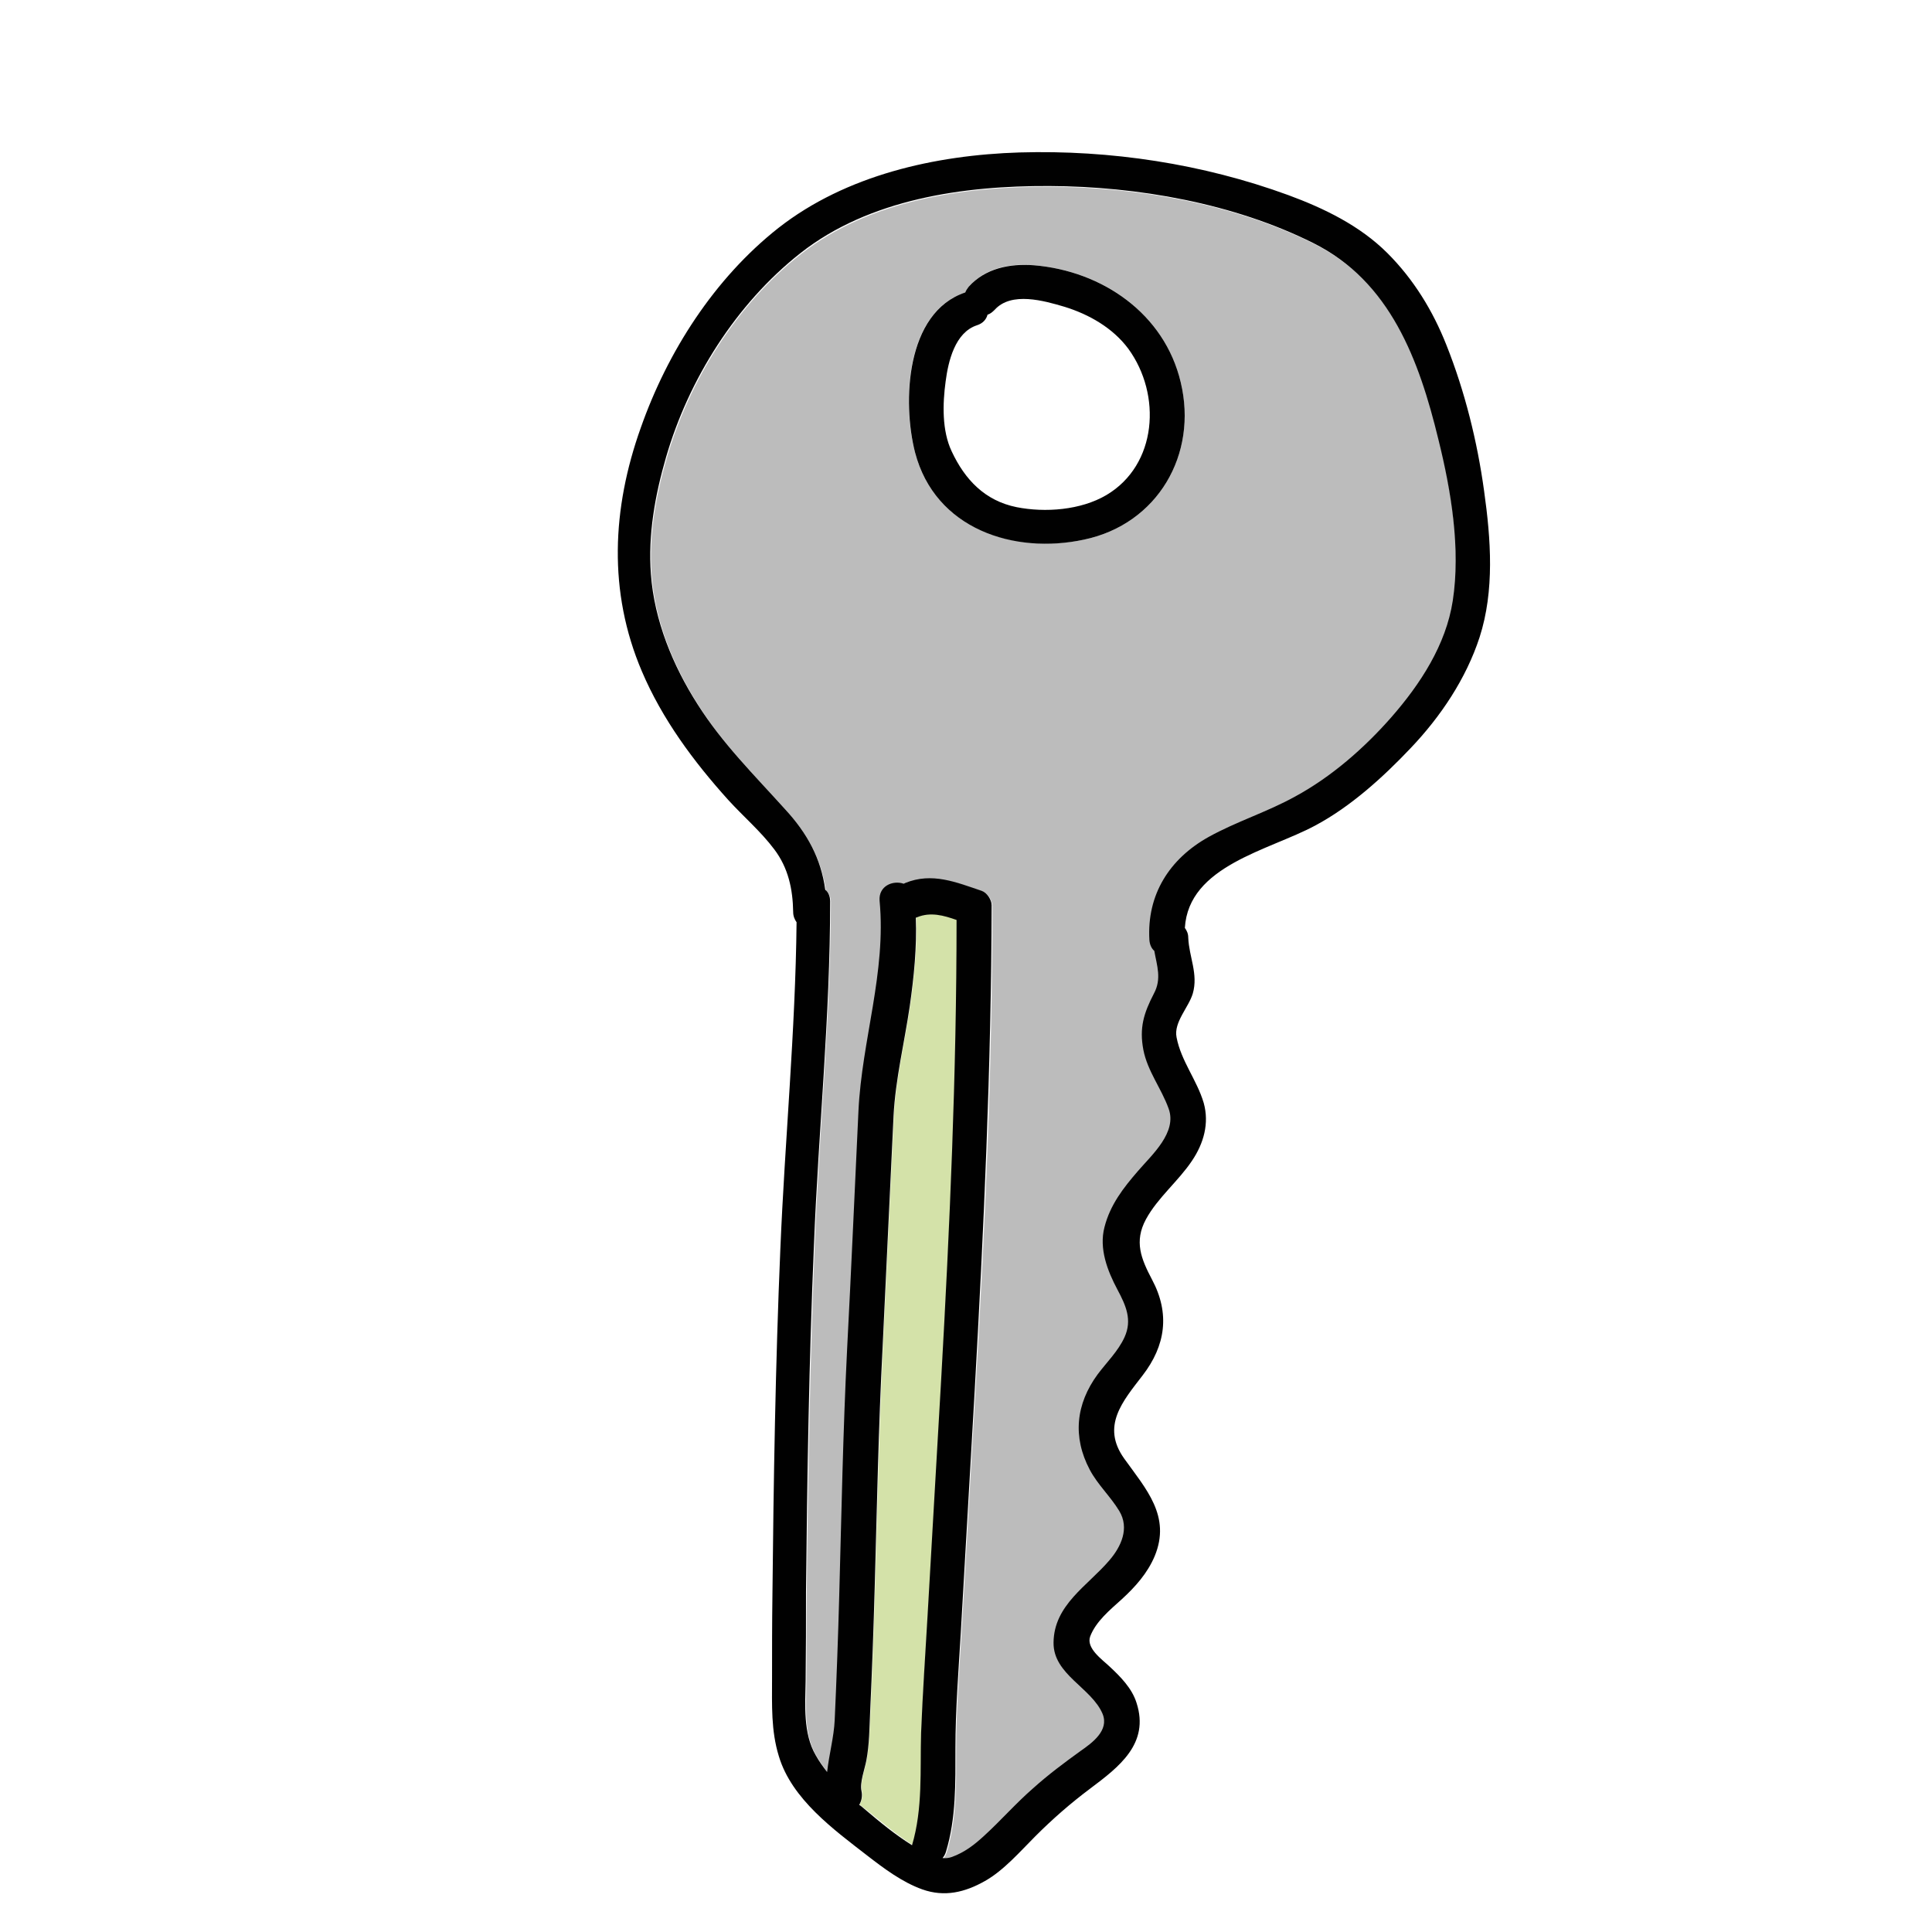 <svg xmlns="http://www.w3.org/2000/svg"  viewBox="0 0 512 512" width="150px" height=" 150px"><path fill="#D4E2A9" d="M243.1,243c-0.1,0-0.2,0.1-0.3,0.1c0.3,7.8-0.5,15.7-1.6,23.4c-1.4,9.6-3.8,19.4-4.3,29.1c-1,20.4-1.9,40.9-2.9,61.3c-1,21.3-1.5,42.5-2.1,63.8c-0.3,10.9-0.7,21.9-1.2,32.8c-0.2,4.3-0.3,8.6-1,12.9c-0.4,2.2-1.8,5.9-1.3,8.1c0.3,1.4,0,2.7-0.6,3.7c0.4,0.4,0.9,0.8,1.4,1.1c4.1,3.3,8.2,6.8,12.6,9.6c3-9.7,2.1-19.8,2.4-29.8c0.3-10.3,1.1-20.5,1.7-30.8c1.2-20.8,2.5-41.7,3.6-62.5c2.3-40.7,4.1-81.4,4.2-122.2C250.2,242.5,246.7,241.5,243.1,243z"/><path fill="#BCBCBC" d="M381.4,116.7c-5-21-12.7-41.9-33.2-52.1c-21-10.5-46.6-15-69.9-15.1c-22.7-0.1-47.6,3.4-66,17.8c-17,13.3-29.6,33.4-35.6,54.1c-2.9,10-4.8,20.5-4,31c0.9,12.2,5.8,24.2,12.4,34.5c6.6,10.4,15,18.7,23.2,27.8c5.8,6.4,9.4,13.1,10.6,21.3c0.8,0.7,1.3,1.7,1.3,3.1c-0.1,30.4-3.1,60.7-4.3,91.1c-1.2,30.6-1.8,61.3-2.1,91.9c-0.1,7.9,0,15.7-0.1,23.6c-0.1,6.4-0.7,14,2.7,19.7c0.9,1.5,1.9,3,3,4.4c0.5-4.6,1.8-9.3,2-13.7c0.5-10.9,0.9-21.9,1.2-32.8c0.6-21.9,1-43.8,2.1-65.7c1-21,2-42,3-63c0.9-18.7,7.3-36.7,5.6-55.7c-0.4-3.9,3.5-5.6,6.4-4.5c0.1-0.1,0.3-0.1,0.4-0.2c7-2.9,13.5-0.3,20.3,2.1c1.4,0.5,2.6,2.4,2.6,3.8c0,42.9-2,85.9-4.5,128.7c-1.2,21.5-2.5,42.9-3.7,64.4c-0.6,10.1-1.4,20.2-1.4,30.3c0,9.2,0.2,18.5-2.5,27.4c-0.2,0.6-0.5,1.2-0.9,1.7c0.8,0.1,1.7,0,2.5-0.3c3.2-1.1,5.9-3.2,8.4-5.5c4.5-4.1,8.6-8.7,13.1-12.7c4-3.5,8.3-6.8,12.6-9.9c3-2.2,7.7-5.5,5.8-9.8c-2.9-6.9-13.1-10.4-13-18.9c0.1-10,9-15,14.8-21.8c3.1-3.7,5.4-8.5,2.6-13.1c-2.3-3.8-5.8-6.9-7.8-10.9c-4.6-8.7-3.8-17.4,2.1-25.3c2.4-3.2,5.4-6.2,7.1-9.8c2.1-4.6,0.4-8.5-1.9-12.7c-2.6-5-4.9-10.8-3.4-16.5c1.5-5.8,5-10.4,8.9-14.9c3.7-4.3,10.4-10.2,8.1-16.5c-2-5.3-5.7-10-6.7-15.6c-1.1-5.9,0.1-9.8,2.8-14.9c2.1-4,0.8-7.4,0.1-11.3c-0.7-0.7-1.2-1.7-1.3-2.9c-0.7-12,5.3-21.5,15.7-27.3c7.4-4.1,15.5-6.6,22.9-10.7c9.5-5.3,18.3-12.9,25.5-21c7.7-8.7,14.5-19.1,16.3-30.9C387.1,145.5,384.6,130.2,381.4,116.7z M287.3,143c-18.6,3.9-39.6-2.9-44.8-23.1c-3.5-13.3-2.5-37.2,13.3-42.4c0.2-0.5,0.5-1,0.9-1.5c4.4-5,10.9-6.3,17.3-5.7c18.2,1.5,34.6,12.8,38.9,31C317.5,120.4,306.8,138.9,287.3,143z"/><path fill="#010101" d="M393.3,130.1c-1.8-13.1-5.1-26.4-10-38.7c-3.6-9.1-8.7-17.4-15.6-24.3c-7.3-7.3-16.8-11.9-26.3-15.4c-22.7-8.3-47.1-12-71.2-11.3c-22.4,0.7-46,6-63.9,20c-17,13.4-29.4,32.8-36.5,53c-7.6,21.3-8.7,43.4,0.3,64.5c5.4,12.7,13.7,23.9,22.9,34.1c4,4.4,8.6,8.3,12.2,13.1c3.7,4.9,4.9,10.5,5,16.6c0,1.1,0.4,2,0.9,2.7c-0.3,28.9-3.1,57.7-4.3,86.6c-1.3,30.6-1.8,61.3-2.1,91.9c-0.1,7.3-0.1,14.6-0.1,21.9c0,7-0.3,13.8,1.8,20.6c3.4,11.4,14.6,19.5,23.5,26.4c4.4,3.4,9.2,7,14.5,8.9c5.9,2.1,11.3,0.8,16.6-2.2c5-2.8,9.4-7.9,13.4-11.9c4.6-4.6,9.3-8.7,14.5-12.6c7.6-5.7,15.8-11.9,12.3-22.7c-1.2-3.9-4.3-7-7.2-9.7c-1.9-1.8-6.2-4.8-5.1-7.9c1.5-4,5.3-7.1,8.4-9.9c3.6-3.3,6.8-6.9,8.7-11.4c4.4-10.6-2.3-17.8-8.1-25.9c-6.1-8.6-0.4-15.1,4.9-22c6.1-7.9,7.3-16.4,2.5-25.4c-2.9-5.5-4.8-10.1-1.6-16c3.1-5.7,8.6-10.1,12.2-15.5c3.1-4.6,4.6-9.9,3.1-15.3c-1.8-6.1-6-11.1-7.2-17.4c-0.8-4,3.2-7.9,4.3-11.6c1.5-5.2-1-9.7-1.2-14.8c0-1.1-0.4-1.9-0.9-2.6c1-16.5,22.2-20.5,34.5-27.1c9.4-5,18-12.8,25.3-20.5c8-8.4,14.7-18.4,18.3-29.4C396.1,156.5,395.1,142.9,393.3,130.1z M249.4,365.9c-1.2,20.8-2.4,41.7-3.6,62.5c-0.6,10.3-1.3,20.5-1.7,30.8c-0.3,10,0.5,20-2.4,29.8c-4.5-2.8-8.6-6.2-12.6-9.6c-0.5-0.4-0.9-0.8-1.4-1.1c0.6-1,0.9-2.3,0.6-3.7c-0.5-2.2,0.9-5.9,1.3-8.1c0.8-4.3,0.8-8.6,1-12.9c0.5-10.9,0.9-21.9,1.2-32.8c0.6-21.3,1-42.6,2.1-63.8c1-20.4,1.9-40.9,2.9-61.3c0.5-9.7,2.9-19.5,4.3-29.1c1.1-7.7,1.9-15.6,1.6-23.4c0.1,0,0.2-0.1,0.3-0.1c3.6-1.5,7.1-0.5,10.5,0.7C253.5,284.5,251.7,325.2,249.4,365.9z M385,159.2c-1.8,11.7-8.6,22.1-16.3,30.9c-7.2,8.2-15.9,15.8-25.5,21c-7.4,4.1-15.5,6.6-22.9,10.7c-10.4,5.8-16.4,15.3-15.7,27.3c0.1,1.3,0.6,2.3,1.3,2.9c0.7,3.9,2,7.4-0.1,11.3c-2.7,5.2-3.9,9.1-2.8,14.9c1.1,5.7,4.8,10.3,6.7,15.6c2.3,6.3-4.4,12.2-8.1,16.5c-3.9,4.5-7.4,9-8.9,14.9c-1.5,5.7,0.8,11.6,3.4,16.5c2.3,4.3,4,8.1,1.9,12.7c-1.7,3.7-4.7,6.6-7.1,9.8c-5.8,7.9-6.7,16.6-2.1,25.3c2.1,4,5.5,7.1,7.8,10.9c2.8,4.6,0.5,9.5-2.6,13.1c-5.8,6.8-14.7,11.8-14.8,21.8c-0.1,8.5,10.1,12,13,18.9c1.8,4.4-2.8,7.7-5.8,9.8c-4.3,3.1-8.6,6.3-12.6,9.9c-4.6,4-8.6,8.6-13.1,12.7c-2.5,2.3-5.1,4.3-8.4,5.5c-0.8,0.3-1.7,0.4-2.5,0.3c0.4-0.5,0.7-1,0.9-1.7c2.7-8.9,2.5-18.2,2.5-27.4c0-10.1,0.8-20.2,1.4-30.3c1.2-21.5,2.5-42.9,3.7-64.4c2.4-42.9,4.4-85.8,4.5-128.7c0-1.4-1.2-3.3-2.6-3.8c-6.8-2.3-13.2-5-20.3-2.1c-0.1,0.1-0.3,0.1-0.4,0.2c-2.9-1-6.7,0.6-6.4,4.5c1.8,19-4.7,36.9-5.6,55.7c-1,21-1.9,42-3,63c-1.1,21.9-1.5,43.8-2.1,65.7c-0.3,10.9-0.7,21.9-1.2,32.8c-0.2,4.4-1.5,9.1-2,13.7c-1.1-1.4-2.1-2.8-3-4.4c-3.4-5.8-2.8-13.3-2.7-19.7c0.1-7.9,0.1-15.7,0.1-23.6c0.3-30.6,0.8-61.3,2.1-91.9c1.2-30.4,4.3-60.7,4.3-91.1c0-1.4-0.5-2.5-1.3-3.1c-1.1-8.2-4.7-14.9-10.6-21.3c-8.2-9.1-16.6-17.4-23.2-27.8c-6.6-10.3-11.5-22.3-12.4-34.5c-0.8-10.5,1.1-21,4-31c6-20.7,18.6-40.7,35.6-54.1c18.3-14.4,43.3-17.9,66-17.8c23.4,0.1,48.9,4.6,69.9,15.1c20.5,10.2,28.1,31.1,33.2,52.1C384.6,130.2,387.1,145.5,385,159.2z"/><path fill="#010101" d="M312.9,101.3c-4.3-18.2-20.8-29.5-38.9-31c-6.4-0.5-12.9,0.8-17.3,5.7c-0.4,0.5-0.7,1-0.9,1.5c-15.8,5.3-16.7,29.1-13.3,42.4c5.3,20.3,26.2,27.1,44.8,23.1C306.8,138.9,317.5,120.4,312.9,101.3z M293.2,131.2c-6.8,4-16.2,4.7-23.8,3.2c-8.4-1.7-13.7-7.3-17.2-14.8c-2.6-5.5-2.4-12.6-1.6-18.5c0.7-5.4,2.5-13,8.3-14.9c1.6-0.5,2.5-1.6,2.8-2.8c0.7-0.2,1.3-0.7,1.9-1.3c4.4-4.9,13.1-2.4,18.5-0.8c6.5,2,12.8,5.6,16.9,11.1C307.9,104.6,306.7,123.2,293.2,131.2z"/></svg>